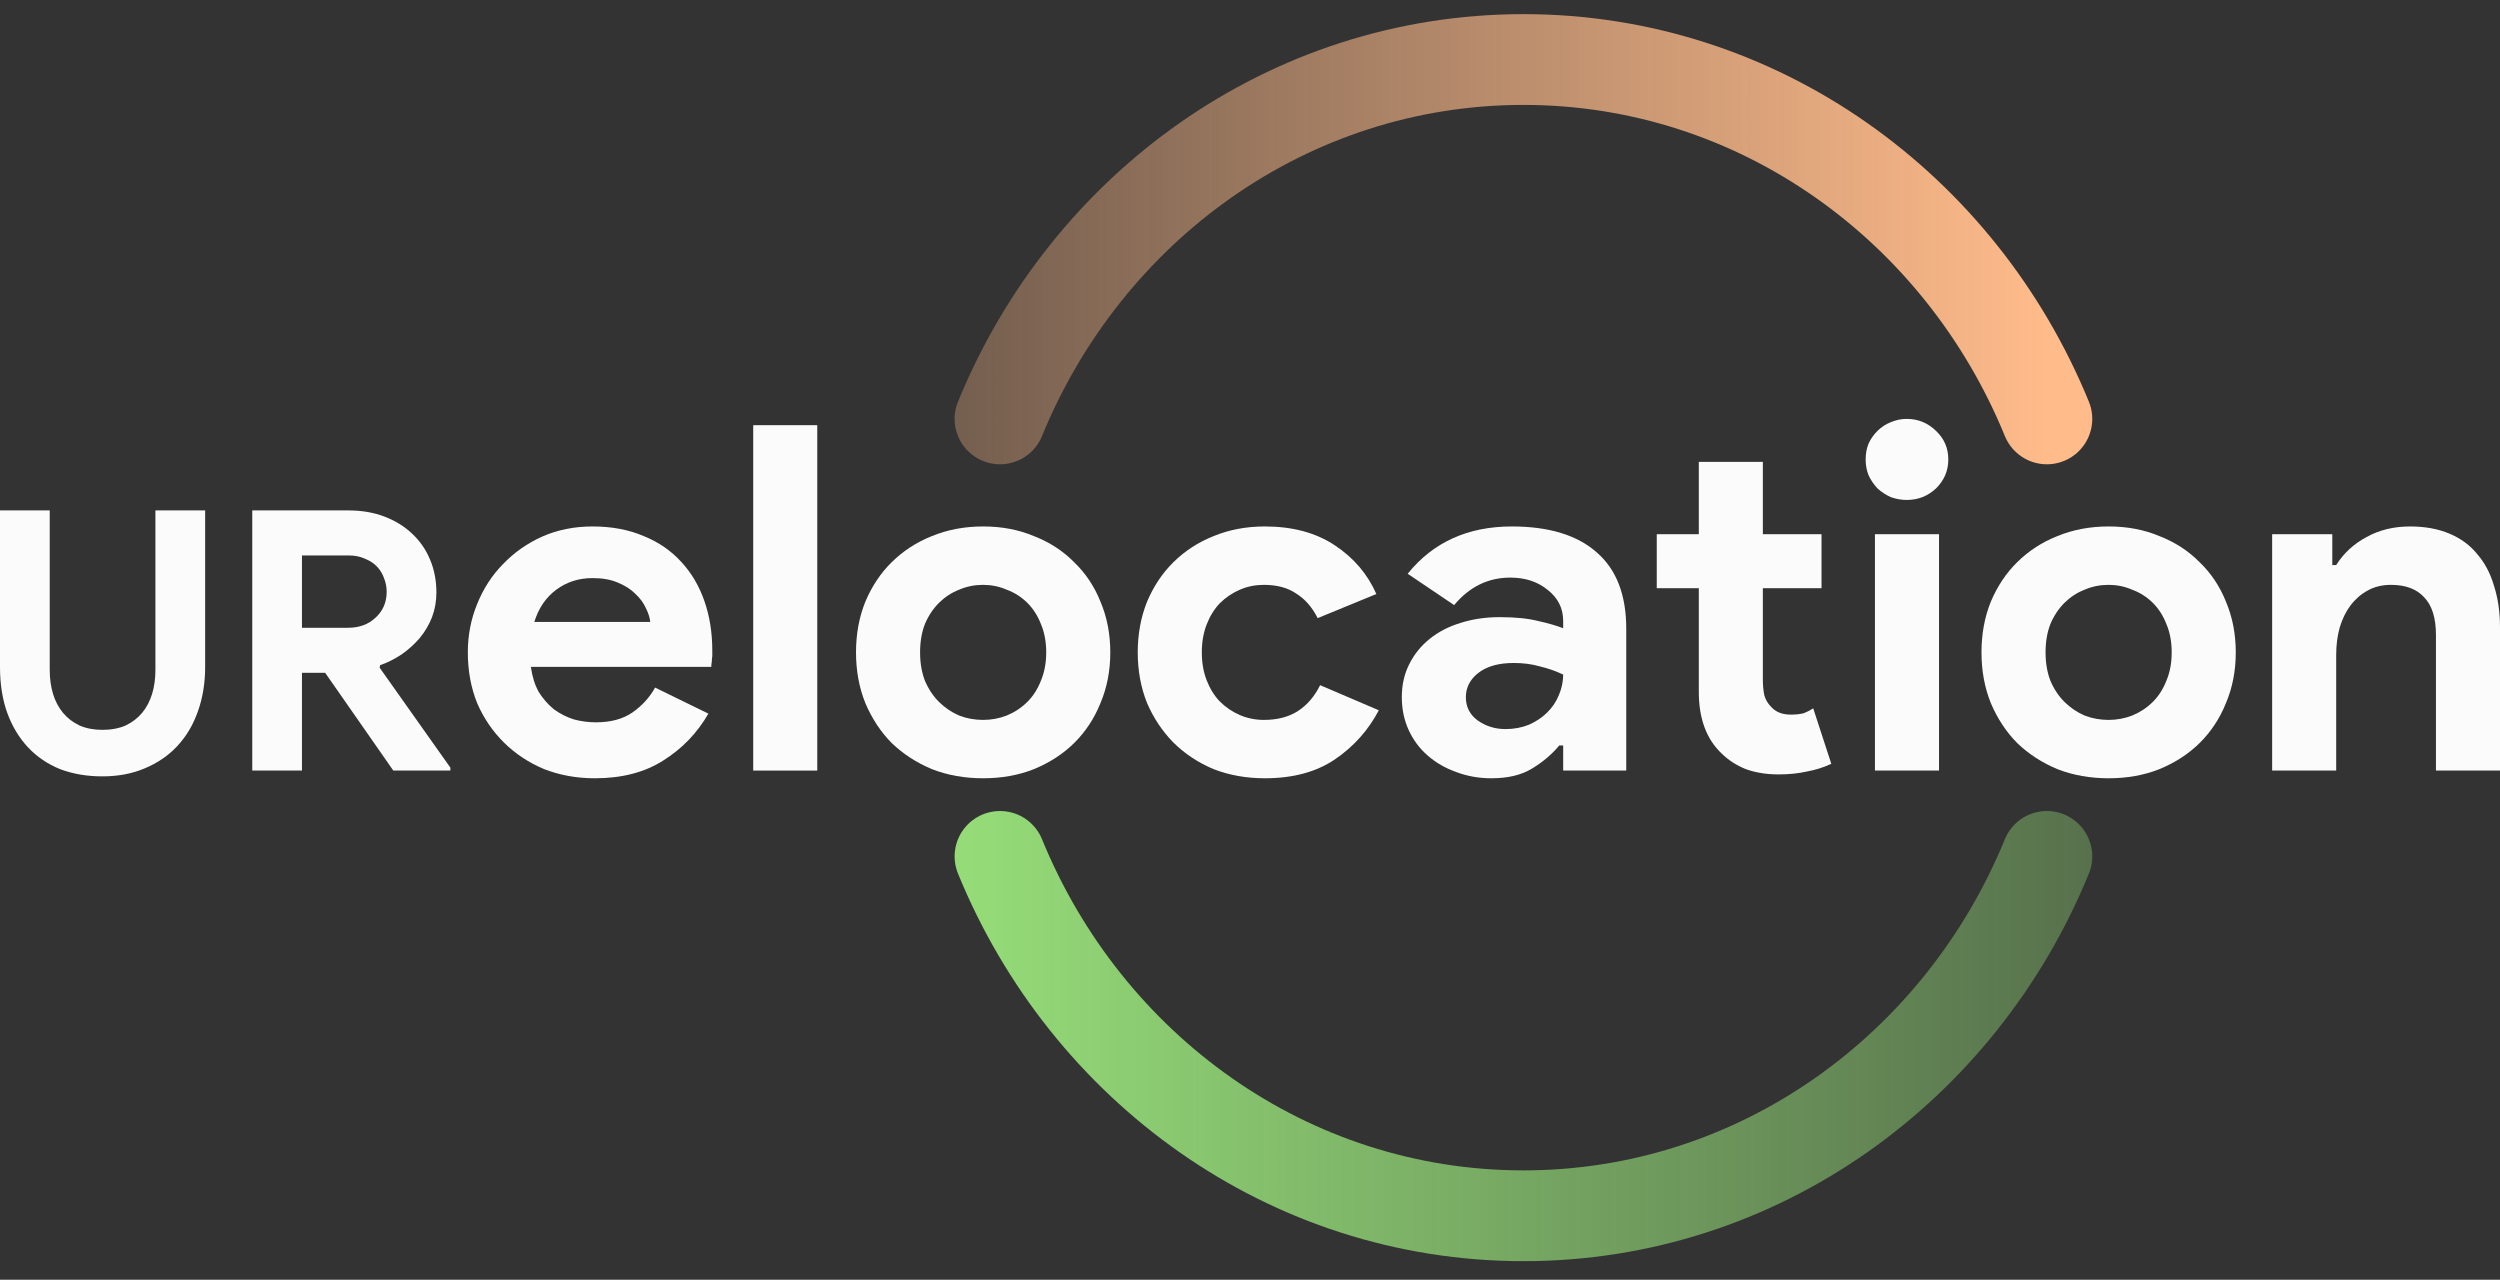 <svg width="84" height="43" viewBox="0 0 84 43" fill="none" xmlns="http://www.w3.org/2000/svg">
  <rect x="0" y="0" width="84" height="43" fill="#333333" stroke="none"/>
  <path d="M68.775 28.775C65.873 35.872 59.091 40.85 51.188 40.85C43.284 40.85 36.502 35.872 33.6 28.775" stroke="url(#paint0_linear_1571_15)" stroke-width="3.05" stroke-linecap="round" />
  <path d="M68.775 14.075C65.873 6.978 59.091 2 51.188 2C43.284 2 36.502 6.978 33.6 14.075" stroke="url(#paint1_linear_1571_15)" stroke-width="3.05" stroke-linecap="round" />
  <path d="M3.44 26.086C2.92 26.086 2.446 26.005 2.017 25.842C1.596 25.671 1.237 25.427 0.94 25.109C0.643 24.792 0.412 24.409 0.247 23.962C0.082 23.506 0 22.989 0 22.411V17.15H1.671V22.509C1.671 22.802 1.708 23.071 1.782 23.315C1.856 23.559 1.968 23.77 2.116 23.95C2.265 24.129 2.45 24.271 2.673 24.377C2.896 24.474 3.151 24.523 3.44 24.523C3.737 24.523 3.997 24.474 4.22 24.377C4.442 24.271 4.628 24.129 4.777 23.95C4.925 23.77 5.036 23.559 5.111 23.315C5.185 23.071 5.222 22.802 5.222 22.509V17.15H6.893V22.411C6.893 22.957 6.81 23.457 6.645 23.913C6.488 24.361 6.257 24.747 5.952 25.073C5.655 25.39 5.292 25.638 4.863 25.817C4.442 25.996 3.968 26.086 3.44 26.086Z" fill="#FBFBFB" />
  <path d="M8.476 17.15H11.706C12.151 17.15 12.555 17.219 12.918 17.357C13.281 17.496 13.591 17.687 13.846 17.931C14.11 18.175 14.312 18.468 14.453 18.81C14.593 19.144 14.663 19.51 14.663 19.909C14.663 20.202 14.614 20.478 14.515 20.739C14.416 20.991 14.28 21.223 14.106 21.435C13.933 21.638 13.731 21.821 13.5 21.984C13.269 22.139 13.025 22.261 12.77 22.35L12.757 22.436L15.133 25.793V25.891H13.215L10.926 22.607H10.146V25.891H8.476V17.15ZM11.693 21.093C12.073 21.093 12.382 20.979 12.621 20.751C12.869 20.523 12.992 20.234 12.992 19.884C12.992 19.73 12.964 19.579 12.906 19.433C12.856 19.286 12.778 19.156 12.671 19.042C12.564 18.928 12.427 18.838 12.262 18.773C12.106 18.7 11.924 18.663 11.718 18.663H10.146V21.093H11.693Z" fill="#FBFBFB" />
  <path d="M23.802 23.978C23.429 24.626 22.925 25.151 22.29 25.55C21.666 25.95 20.899 26.15 19.99 26.15C19.377 26.15 18.807 26.047 18.282 25.842C17.767 25.626 17.318 25.329 16.934 24.951C16.551 24.572 16.25 24.129 16.031 23.622C15.823 23.103 15.719 22.536 15.719 21.92C15.719 21.347 15.823 20.807 16.031 20.299C16.239 19.78 16.529 19.332 16.901 18.954C17.274 18.565 17.712 18.257 18.216 18.03C18.731 17.803 19.295 17.689 19.908 17.689C20.554 17.689 21.129 17.797 21.633 18.014C22.137 18.219 22.559 18.511 22.898 18.889C23.238 19.256 23.495 19.694 23.67 20.202C23.846 20.709 23.933 21.261 23.933 21.855C23.933 21.93 23.933 21.995 23.933 22.049C23.922 22.114 23.917 22.174 23.917 22.228C23.906 22.282 23.9 22.341 23.9 22.406H17.838C17.882 22.73 17.969 23.011 18.101 23.249C18.243 23.476 18.413 23.67 18.61 23.832C18.818 23.983 19.043 24.097 19.284 24.173C19.525 24.237 19.771 24.27 20.023 24.27C20.516 24.27 20.921 24.162 21.239 23.946C21.567 23.719 21.825 23.438 22.011 23.103L23.802 23.978ZM21.847 20.898C21.836 20.758 21.786 20.601 21.699 20.428C21.622 20.256 21.502 20.093 21.337 19.942C21.184 19.791 20.987 19.667 20.746 19.57C20.516 19.472 20.237 19.424 19.908 19.424C19.448 19.424 19.043 19.553 18.692 19.813C18.342 20.072 18.095 20.434 17.953 20.898H21.847Z" fill="#FBFBFB" />
  <path d="M25.308 25.891V14.286H27.46V25.891H25.308Z" fill="#FBFBFB" />
  <path d="M33.034 17.689C33.658 17.689 34.228 17.797 34.743 18.014C35.268 18.219 35.717 18.511 36.09 18.889C36.473 19.256 36.769 19.699 36.977 20.218C37.196 20.736 37.306 21.304 37.306 21.92C37.306 22.536 37.196 23.103 36.977 23.622C36.769 24.14 36.473 24.589 36.09 24.967C35.717 25.334 35.268 25.626 34.743 25.842C34.228 26.047 33.658 26.15 33.034 26.15C32.41 26.15 31.835 26.047 31.309 25.842C30.794 25.626 30.345 25.334 29.962 24.967C29.589 24.589 29.294 24.14 29.075 23.622C28.866 23.103 28.762 22.536 28.762 21.92C28.762 21.304 28.866 20.736 29.075 20.218C29.294 19.699 29.589 19.256 29.962 18.889C30.345 18.511 30.794 18.219 31.309 18.014C31.835 17.797 32.41 17.689 33.034 17.689ZM33.034 24.189C33.308 24.189 33.571 24.14 33.823 24.043C34.086 23.935 34.316 23.784 34.513 23.589C34.71 23.395 34.863 23.157 34.973 22.876C35.093 22.595 35.153 22.276 35.153 21.92C35.153 21.563 35.093 21.244 34.973 20.963C34.863 20.682 34.71 20.445 34.513 20.25C34.316 20.056 34.086 19.91 33.823 19.813C33.571 19.704 33.308 19.651 33.034 19.651C32.749 19.651 32.481 19.704 32.229 19.813C31.977 19.91 31.753 20.056 31.555 20.25C31.358 20.445 31.199 20.682 31.079 20.963C30.969 21.244 30.915 21.563 30.915 21.92C30.915 22.276 30.969 22.595 31.079 22.876C31.199 23.157 31.358 23.395 31.555 23.589C31.753 23.784 31.977 23.935 32.229 24.043C32.481 24.14 32.749 24.189 33.034 24.189Z" fill="#FBFBFB" />
  <path d="M46.328 23.865C45.977 24.535 45.485 25.086 44.849 25.518C44.225 25.939 43.442 26.15 42.5 26.15C41.876 26.15 41.301 26.047 40.775 25.842C40.26 25.626 39.811 25.329 39.428 24.951C39.055 24.572 38.76 24.129 38.541 23.622C38.333 23.103 38.228 22.536 38.228 21.92C38.228 21.304 38.333 20.736 38.541 20.218C38.76 19.699 39.055 19.256 39.428 18.889C39.811 18.511 40.26 18.219 40.775 18.014C41.301 17.797 41.876 17.689 42.5 17.689C43.431 17.689 44.214 17.9 44.849 18.322C45.485 18.743 45.95 19.288 46.246 19.959L44.274 20.769C44.088 20.401 43.847 20.126 43.551 19.942C43.267 19.748 42.905 19.651 42.467 19.651C42.182 19.651 41.914 19.704 41.662 19.813C41.41 19.921 41.186 20.072 40.989 20.266C40.802 20.461 40.654 20.699 40.545 20.98C40.435 21.261 40.381 21.574 40.381 21.92C40.381 22.265 40.435 22.579 40.545 22.86C40.654 23.141 40.802 23.378 40.989 23.573C41.186 23.767 41.41 23.919 41.662 24.027C41.914 24.135 42.182 24.189 42.467 24.189C42.916 24.189 43.294 24.091 43.601 23.897C43.918 23.692 44.17 23.4 44.356 23.022L46.328 23.865Z" fill="#FBFBFB" />
  <path d="M52.523 25.048H52.391C52.139 25.35 51.832 25.61 51.471 25.826C51.12 26.042 50.666 26.15 50.107 26.15C49.691 26.15 49.297 26.08 48.925 25.939C48.563 25.81 48.245 25.626 47.972 25.388C47.698 25.151 47.484 24.864 47.331 24.529C47.178 24.194 47.101 23.827 47.101 23.427C47.101 23.016 47.183 22.649 47.347 22.325C47.512 21.99 47.742 21.703 48.037 21.466C48.333 21.228 48.678 21.05 49.072 20.931C49.478 20.801 49.916 20.736 50.387 20.736C50.912 20.736 51.345 20.78 51.685 20.866C52.024 20.942 52.303 21.023 52.523 21.109V20.866C52.523 20.445 52.353 20.099 52.013 19.829C51.674 19.548 51.252 19.407 50.748 19.407C50.003 19.407 49.373 19.715 48.859 20.331L47.298 19.278C48.152 18.219 49.319 17.689 50.797 17.689C52.046 17.689 52.999 17.981 53.656 18.565C54.313 19.137 54.642 19.991 54.642 21.125V25.891H52.523V25.048ZM52.523 22.665C52.271 22.546 52.008 22.454 51.734 22.39C51.471 22.314 51.181 22.276 50.863 22.276C50.348 22.276 49.949 22.39 49.664 22.617C49.39 22.833 49.253 23.103 49.253 23.427C49.253 23.751 49.385 24.011 49.647 24.205C49.921 24.399 50.233 24.497 50.584 24.497C50.869 24.497 51.132 24.448 51.372 24.351C51.613 24.243 51.816 24.108 51.98 23.946C52.156 23.773 52.287 23.578 52.375 23.362C52.473 23.135 52.523 22.903 52.523 22.665Z" fill="#FBFBFB" />
  <path d="M57.08 19.764H55.667V17.949H57.08V15.518H59.232V17.949H61.203V19.764H59.232V22.843C59.232 23.027 59.248 23.2 59.281 23.362C59.325 23.513 59.402 23.643 59.511 23.751C59.665 23.924 59.884 24.011 60.169 24.011C60.355 24.011 60.502 23.994 60.612 23.962C60.722 23.919 60.826 23.865 60.924 23.8L61.532 25.664C61.28 25.783 61.006 25.869 60.711 25.923C60.426 25.988 60.108 26.02 59.758 26.02C59.352 26.02 58.986 25.961 58.657 25.842C58.339 25.712 58.071 25.539 57.852 25.323C57.337 24.837 57.08 24.146 57.08 23.249V19.764Z" fill="#FBFBFB" />
  <path d="M64.066 16.798C63.88 16.798 63.699 16.765 63.524 16.701C63.36 16.625 63.212 16.528 63.081 16.409C62.96 16.279 62.861 16.133 62.785 15.971C62.719 15.809 62.686 15.631 62.686 15.436C62.686 15.242 62.719 15.064 62.785 14.902C62.861 14.739 62.96 14.599 63.081 14.48C63.212 14.351 63.36 14.253 63.524 14.188C63.699 14.113 63.88 14.075 64.066 14.075C64.45 14.075 64.778 14.21 65.052 14.48C65.326 14.739 65.463 15.058 65.463 15.436C65.463 15.815 65.326 16.139 65.052 16.409C64.778 16.668 64.45 16.798 64.066 16.798ZM62.998 25.891V17.949H65.151V25.891H62.998Z" fill="#FBFBFB" />
  <path d="M70.85 17.689C71.474 17.689 72.044 17.797 72.559 18.014C73.084 18.219 73.533 18.511 73.906 18.889C74.289 19.256 74.585 19.699 74.793 20.218C75.012 20.736 75.122 21.304 75.122 21.92C75.122 22.536 75.012 23.103 74.793 23.622C74.585 24.14 74.289 24.589 73.906 24.967C73.533 25.334 73.084 25.626 72.559 25.842C72.044 26.047 71.474 26.15 70.85 26.15C70.226 26.15 69.651 26.047 69.125 25.842C68.61 25.626 68.161 25.334 67.778 24.967C67.405 24.589 67.11 24.14 66.891 23.622C66.682 23.103 66.578 22.536 66.578 21.92C66.578 21.304 66.682 20.736 66.891 20.218C67.11 19.699 67.405 19.256 67.778 18.889C68.161 18.511 68.61 18.219 69.125 18.014C69.651 17.797 70.226 17.689 70.85 17.689ZM70.85 24.189C71.124 24.189 71.387 24.14 71.639 24.043C71.901 23.935 72.132 23.784 72.329 23.589C72.526 23.395 72.679 23.157 72.789 22.876C72.909 22.595 72.969 22.276 72.969 21.92C72.969 21.563 72.909 21.244 72.789 20.963C72.679 20.682 72.526 20.445 72.329 20.25C72.132 20.056 71.901 19.91 71.639 19.813C71.387 19.704 71.124 19.651 70.85 19.651C70.565 19.651 70.297 19.704 70.045 19.813C69.793 19.91 69.569 20.056 69.371 20.25C69.174 20.445 69.015 20.682 68.895 20.963C68.785 21.244 68.731 21.563 68.731 21.92C68.731 22.276 68.785 22.595 68.895 22.876C69.015 23.157 69.174 23.395 69.371 23.589C69.569 23.784 69.793 23.935 70.045 24.043C70.297 24.14 70.565 24.189 70.85 24.189Z" fill="#FBFBFB" />
  <path d="M78.365 18.986H78.496C78.748 18.586 79.088 18.273 79.515 18.046C79.942 17.808 80.429 17.689 80.977 17.689C81.481 17.689 81.924 17.77 82.308 17.933C82.691 18.095 83.003 18.327 83.244 18.629C83.496 18.921 83.682 19.278 83.803 19.699C83.934 20.11 84 20.569 84 21.077V25.891H81.848V21.336C81.848 20.764 81.716 20.342 81.454 20.072C81.202 19.791 80.829 19.651 80.336 19.651C80.041 19.651 79.778 19.715 79.548 19.845C79.329 19.964 79.137 20.131 78.973 20.348C78.819 20.553 78.699 20.801 78.611 21.093C78.535 21.374 78.496 21.677 78.496 22.001V25.891H76.344V17.949H78.365V18.986Z" fill="#FBFBFB" />
  <defs>
    <linearGradient id="paint0_linear_1571_15" x1="32.471" y1="40.824" x2="71.294" y2="40.824" gradientUnits="userSpaceOnUse">
      <stop stop-color="#95DC78" />
      <stop offset="1" stop-color="#95DC78" stop-opacity="0.35" />
      <stop offset="1" stop-color="#E2F6DA" />
    </linearGradient>
    <linearGradient id="paint1_linear_1571_15" x1="30.45" y1="14.075" x2="68.775" y2="14.075" gradientUnits="userSpaceOnUse">
      <stop stop-color="#FFBB8A" stop-opacity="0.29" />
      <stop offset="1" stop-color="#FFBB8A" />
    </linearGradient>
  </defs>
</svg>